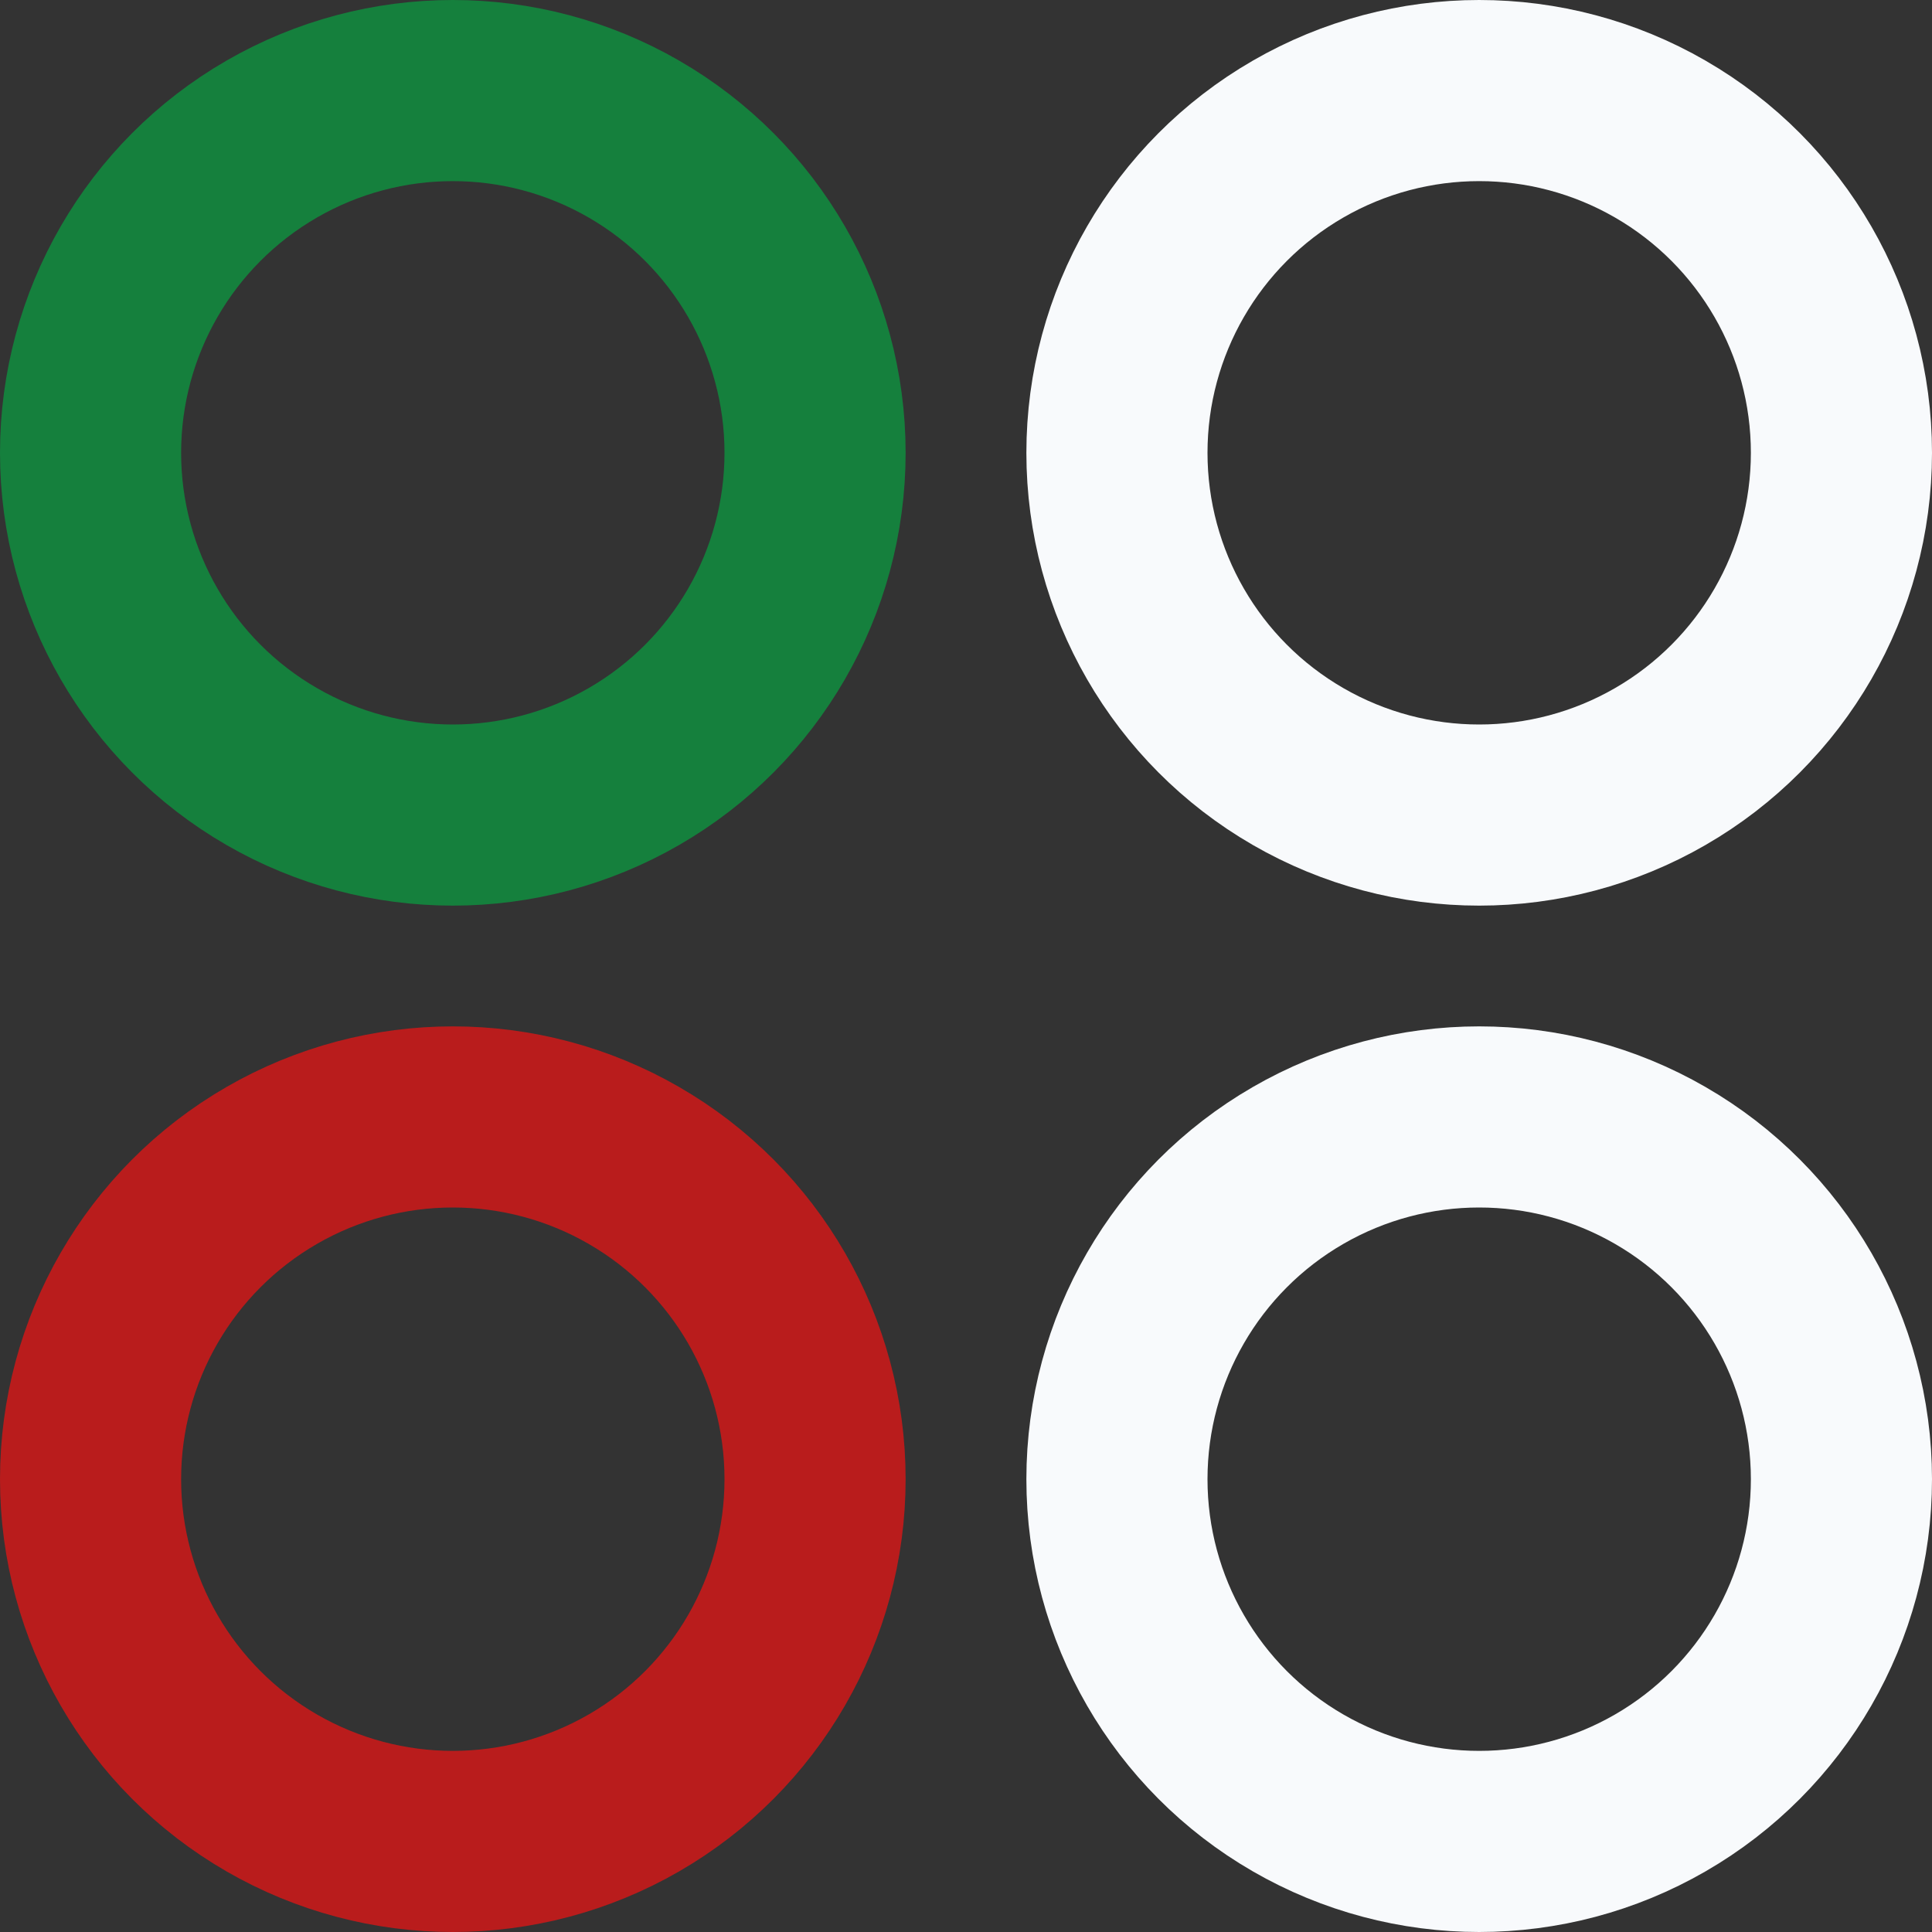 ﻿<svg width="256" height="256" viewBox="0 0 256 256" fill="none" xmlns="http://www.w3.org/2000/svg">
<rect x="0" y="0" width="256" height="256" fill="#333333" stroke="none"/>
<g clip-path="url(#clip0_1689_1513)">
<circle cx="196" cy="196" r="48" stroke="#f8fafc" stroke-width="24"/>
<circle cx="196" cy="60" r="48" stroke="#f8fafc" stroke-width="24"/>
<circle cx="60" cy="60" r="48" stroke="#15803d" stroke-width="24"/>
<circle cx="60" cy="196" r="48" stroke="#b91c1c" stroke-width="24"/>
</g>
<defs>
<clipPath id="clip0_1689_1513">
<rect width="256" height="256" fill="white"/>
</clipPath>
</defs>
</svg>
